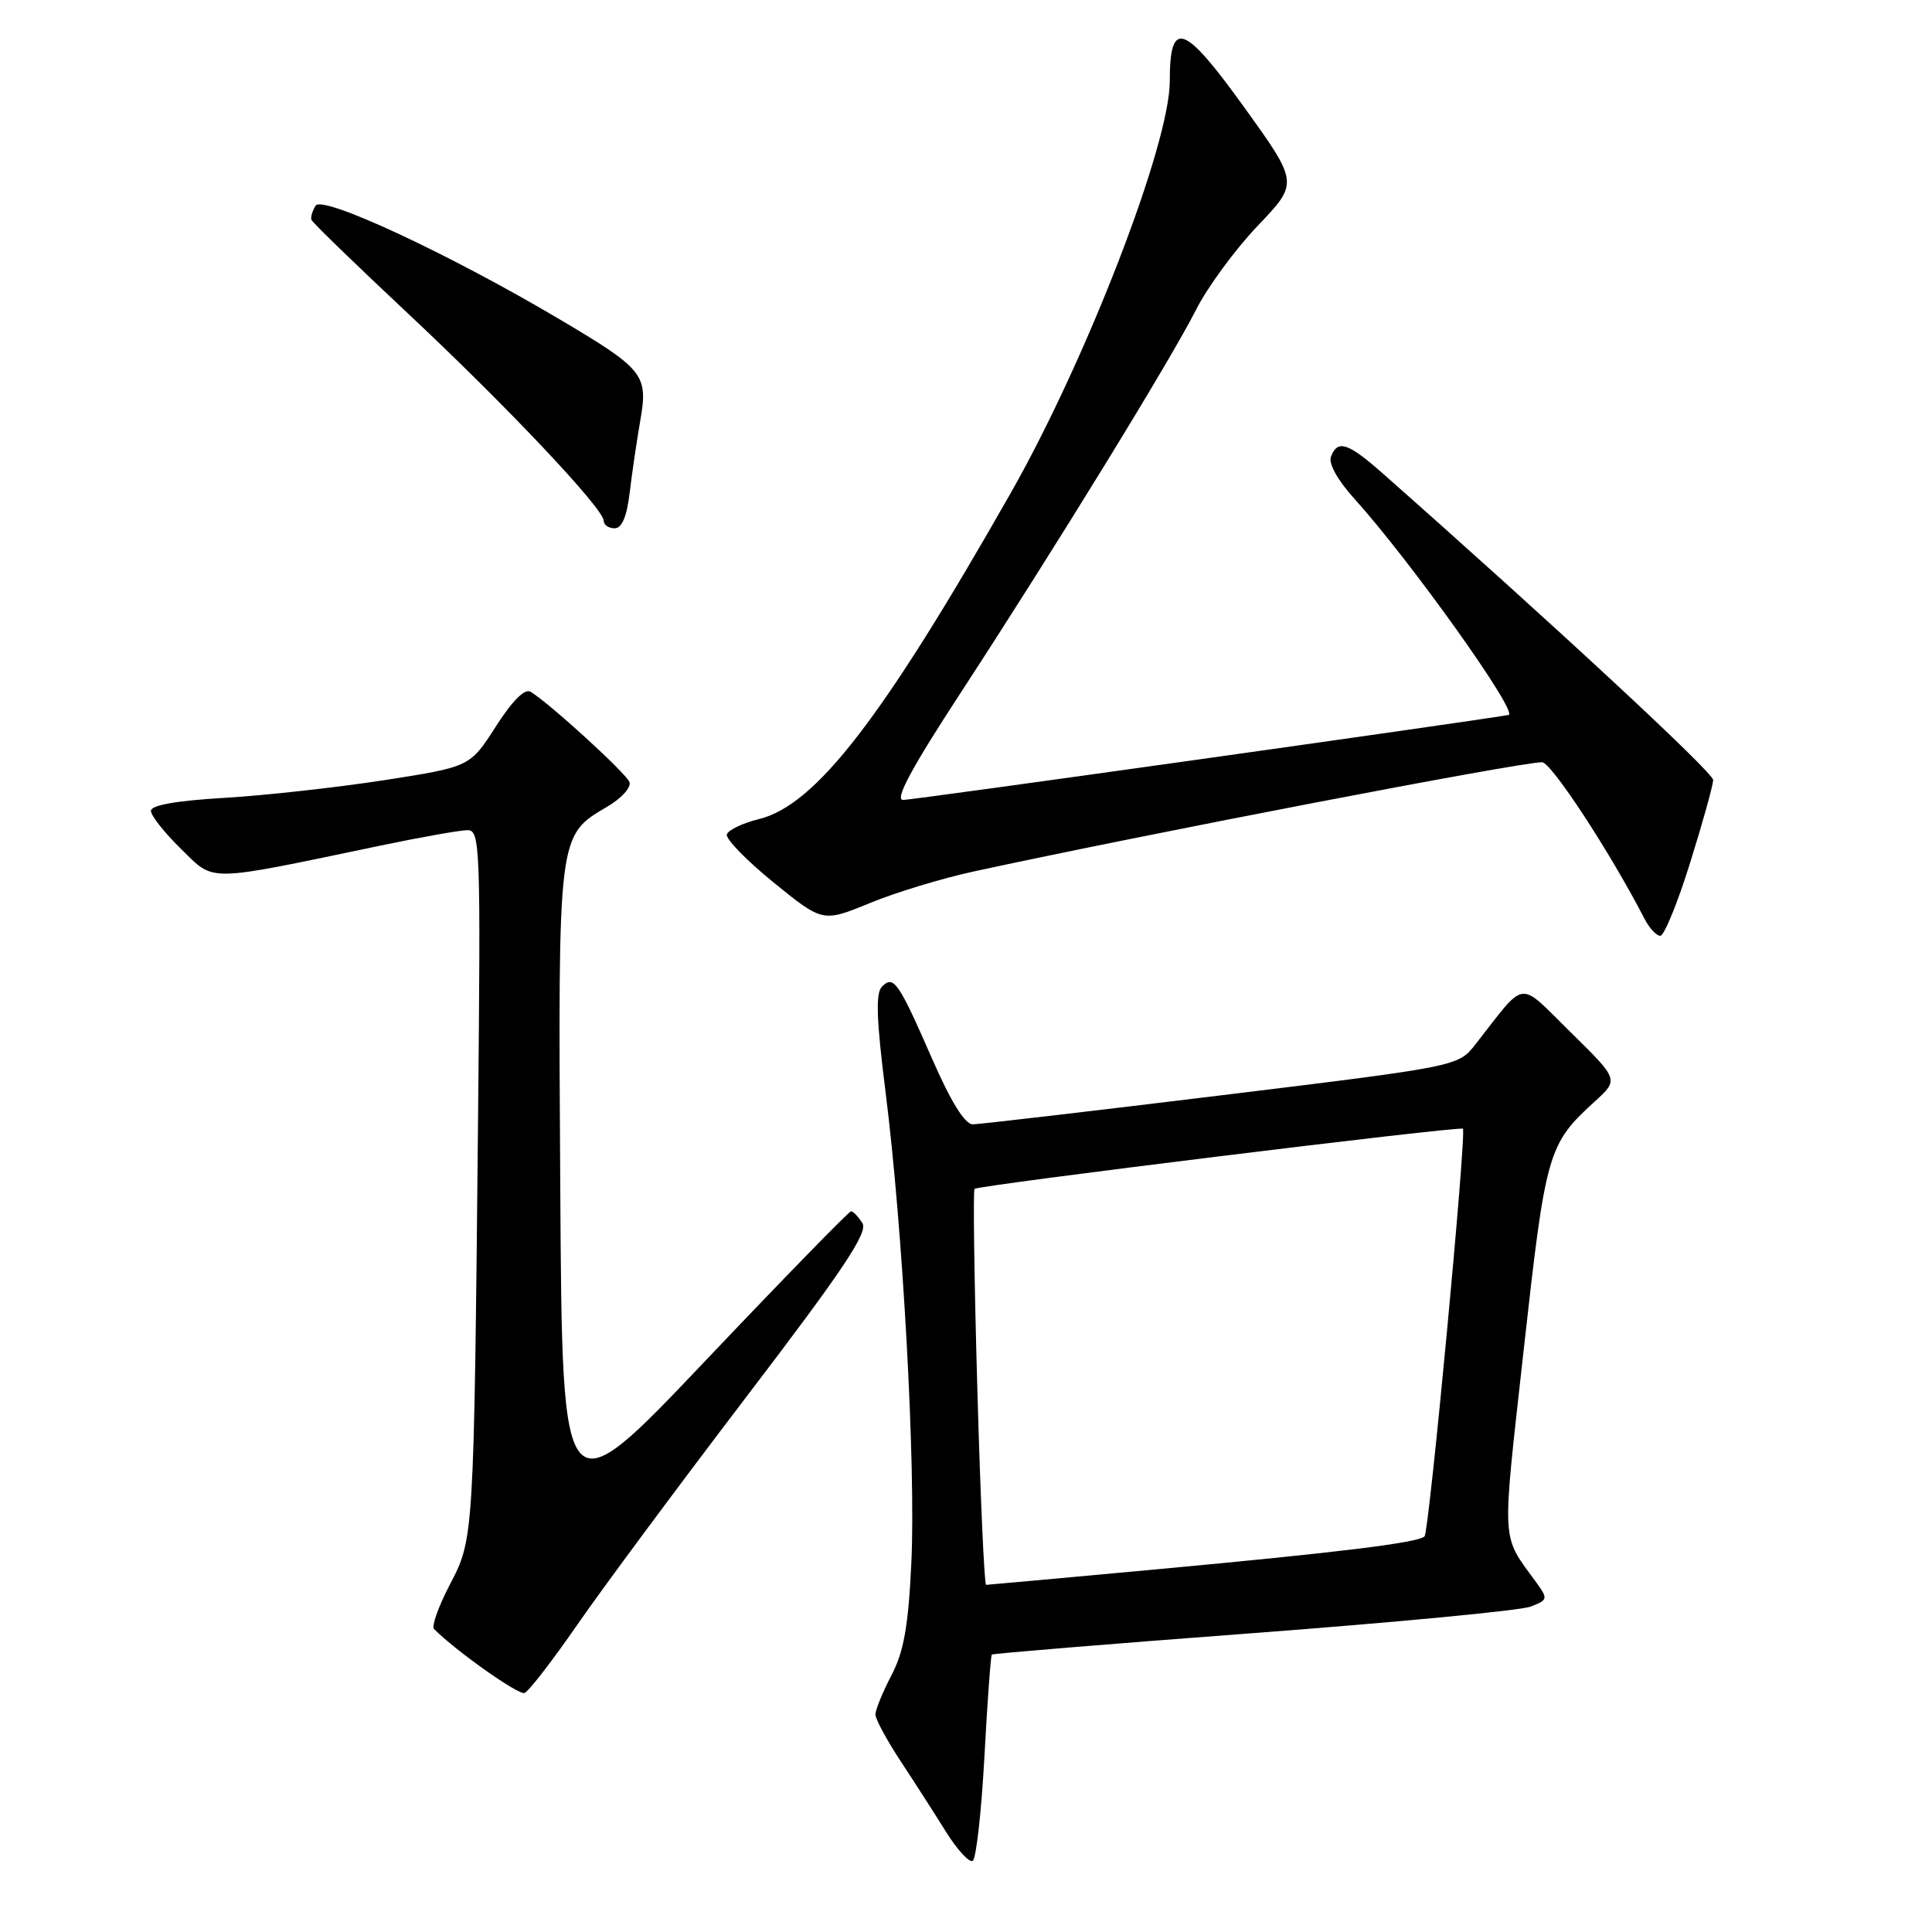 <?xml version="1.0" encoding="UTF-8" standalone="no"?>
<!DOCTYPE svg PUBLIC "-//W3C//DTD SVG 1.1//EN" "http://www.w3.org/Graphics/SVG/1.1/DTD/svg11.dtd" >
<svg xmlns="http://www.w3.org/2000/svg" xmlns:xlink="http://www.w3.org/1999/xlink" version="1.1" viewBox="0 0 256 256">
 <g >
 <path fill="currentColor"
d=" M 130.44 232.78 C 130.83 225.48 131.28 219.39 131.42 219.24 C 131.57 219.10 147.14 217.82 166.02 216.40 C 184.90 214.98 201.45 213.40 202.79 212.89 C 205.10 212.01 205.14 211.86 203.60 209.73 C 198.85 203.17 198.97 205.27 201.90 178.85 C 204.82 152.57 205.09 151.63 211.33 145.94 C 214.50 143.05 214.50 143.05 208.14 136.80 C 201.02 129.81 202.36 129.64 195.49 138.40 C 193.21 141.30 193.21 141.30 161.86 145.13 C 144.61 147.24 129.78 148.97 128.91 148.98 C 127.86 148.99 126.01 146.02 123.49 140.25 C 119.03 130.06 118.42 129.18 116.86 130.74 C 116.01 131.59 116.13 135.11 117.34 144.69 C 119.64 162.90 121.36 194.29 120.76 207.05 C 120.36 215.47 119.77 218.84 118.12 221.99 C 116.95 224.23 116.00 226.56 116.00 227.18 C 116.00 227.79 117.51 230.59 119.36 233.40 C 121.21 236.20 123.92 240.43 125.39 242.79 C 126.87 245.14 128.44 246.85 128.89 246.57 C 129.35 246.29 130.04 240.08 130.44 232.78 Z  M 76.50 215.28 C 79.80 210.50 89.87 196.93 98.88 185.11 C 111.77 168.21 115.05 163.30 114.27 162.07 C 113.73 161.21 113.05 160.50 112.77 160.50 C 112.50 160.50 103.77 169.45 93.38 180.40 C 74.50 200.29 74.50 200.29 74.24 157.62 C 73.95 110.22 73.88 110.77 80.51 106.86 C 82.37 105.77 83.67 104.31 83.41 103.63 C 82.95 102.44 72.77 93.14 70.30 91.66 C 69.53 91.20 67.87 92.87 65.69 96.28 C 62.27 101.61 62.27 101.61 50.89 103.38 C 44.62 104.35 35.11 105.40 29.75 105.72 C 23.39 106.09 20.00 106.69 20.00 107.44 C 20.00 108.08 21.80 110.35 24.00 112.50 C 28.51 116.91 27.02 116.93 50.35 112.06 C 55.76 110.93 60.99 110.00 61.96 110.00 C 63.62 110.00 63.70 112.21 63.35 147.75 C 62.79 204.03 62.80 203.87 59.59 210.00 C 58.10 212.86 57.16 215.50 57.51 215.85 C 60.36 218.73 68.70 224.63 69.50 224.33 C 70.05 224.13 73.20 220.05 76.50 215.28 Z  M 223.96 114.29 C 225.63 108.95 227.00 104.02 227.00 103.35 C 227.00 102.34 205.72 82.61 183.24 62.75 C 178.61 58.66 177.24 58.21 176.36 60.51 C 176.01 61.41 177.24 63.63 179.43 66.05 C 186.90 74.32 201.29 94.50 199.89 94.74 C 193.78 95.77 120.94 106.00 119.67 106.00 C 118.50 106.00 120.75 101.82 127.39 91.65 C 139.96 72.37 155.09 47.74 158.48 41.05 C 159.99 38.06 163.67 33.05 166.65 29.92 C 172.08 24.24 172.08 24.24 164.83 14.17 C 156.85 3.09 155.00 2.45 155.00 10.78 C 155.00 19.11 143.98 47.64 133.93 65.32 C 116.96 95.18 108.09 106.68 100.58 108.53 C 98.42 109.06 96.50 109.98 96.31 110.56 C 96.12 111.14 98.90 114.00 102.49 116.92 C 109.02 122.22 109.02 122.22 115.26 119.66 C 118.69 118.25 124.88 116.37 129.00 115.48 C 151.95 110.50 201.37 101.00 204.33 101.00 C 205.55 101.00 213.38 112.97 217.91 121.75 C 218.55 122.99 219.49 124.00 220.00 124.00 C 220.51 124.00 222.30 119.63 223.96 114.29 Z  M 83.44 65.25 C 83.75 62.64 84.39 58.33 84.85 55.67 C 85.90 49.63 85.32 48.92 74.00 42.22 C 59.40 33.59 42.72 25.83 41.82 27.25 C 41.39 27.94 41.14 28.79 41.27 29.13 C 41.39 29.48 47.07 34.99 53.88 41.37 C 67.11 53.76 80.00 67.41 80.00 69.02 C 80.00 69.56 80.65 70.00 81.44 70.00 C 82.41 70.00 83.06 68.45 83.44 65.25 Z  M 129.50 183.95 C 129.09 169.63 128.93 157.74 129.13 157.53 C 129.62 157.05 193.39 149.19 193.84 149.56 C 194.36 149.99 189.37 202.96 188.76 203.58 C 187.91 204.42 177.49 205.70 153.29 207.94 C 141.08 209.07 130.89 210.00 130.66 210.00 C 130.43 210.00 129.90 198.28 129.50 183.95 Z "/>
</g>
</svg>